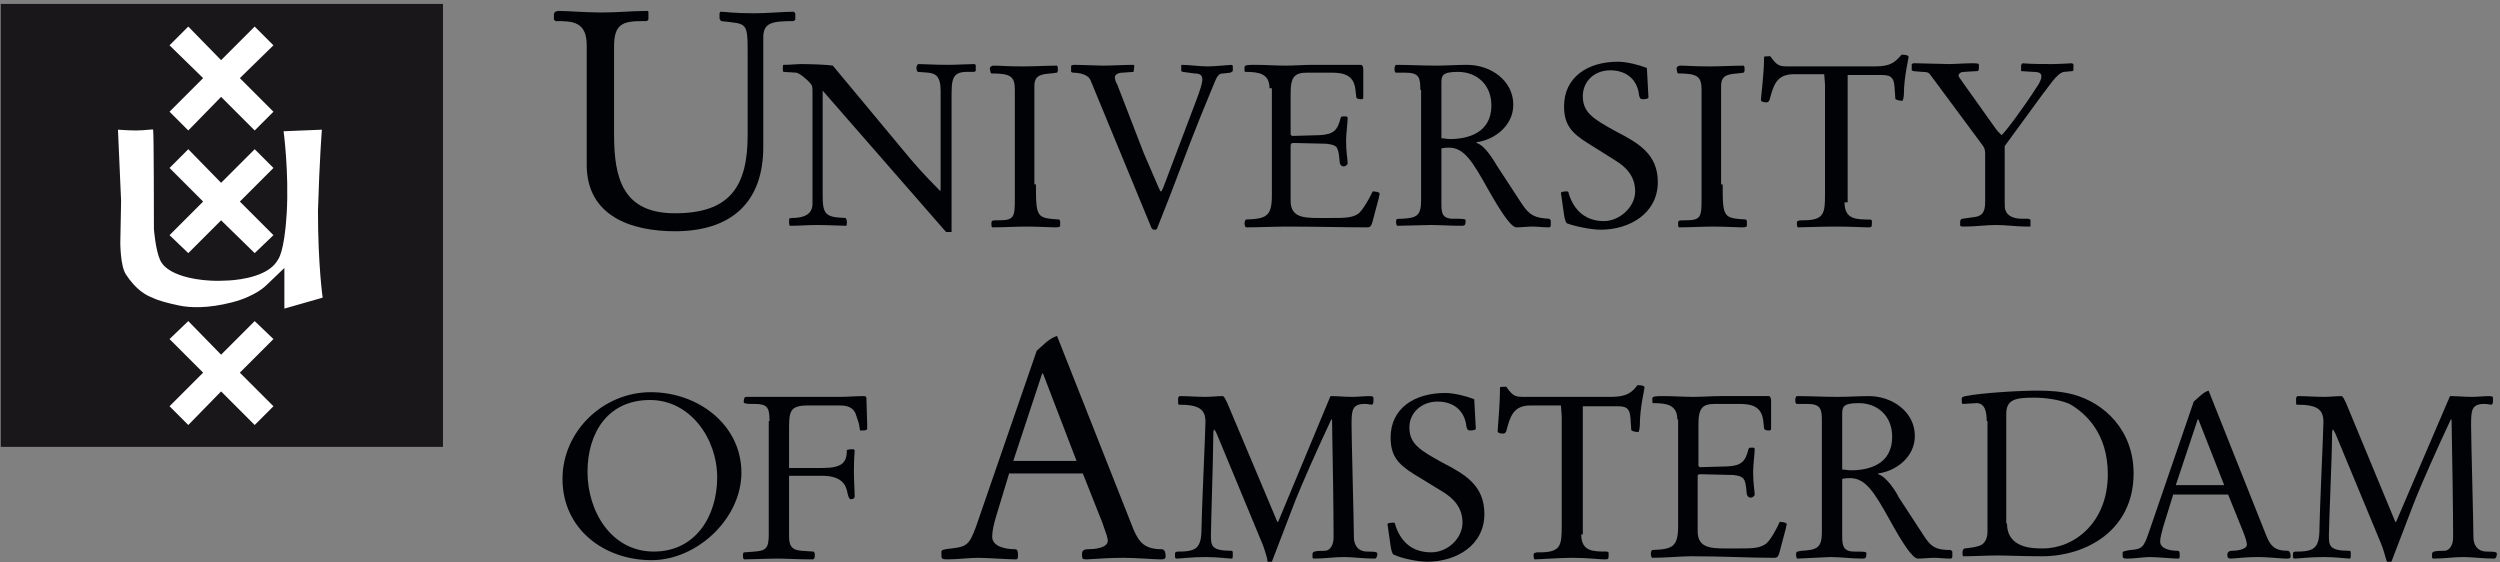 <?xml version="1.0" encoding="utf-8"?>
<!-- Generator: Adobe Illustrator 25.3.1, SVG Export Plug-In . SVG Version: 6.00 Build 0)  -->
<svg version="1.1" id="Laag_1" xmlns="http://www.w3.org/2000/svg" xmlns:xlink="http://www.w3.org/1999/xlink" x="0px" y="0px"
	 viewBox="0 0 320 72" style="enable-background:new 0 0 320 72;" xml:space="preserve">
<rect x="0" y="0" width="320" height="72" fill="#808080" stroke="none"/>
<style type="text/css">
	.st0{clip-path:url(#SVGID_2_);fill:#1A171B;}
	.st1{fill:#FFFFFF;}
	.st2{fill:#000206;}
	.st3{clip-path:url(#SVGID_4_);fill:#000206;}
	.st4{clip-path:url(#SVGID_6_);fill:#000206;}
</style>
<g>
	<defs>
		<rect id="SVGID_1_" x="0.1" y="0.5" width="319.7" height="71.4"/>
	</defs>
	<clipPath id="SVGID_2_">
		<use xlink:href="#SVGID_1_"  style="overflow:visible;"/>
	</clipPath>
	<rect x="0.1" y="0.5" class="st0" width="56.6" height="56.7"/>
</g>
<polyline class="st1" points="24.1,16.7 28.3,12.4 32.6,16.7 35,14.3 30.7,10 35,5.8 32.6,3.4 28.3,7.7 24.1,3.4 21.7,5.8 26,10 
	21.7,14.3 24.1,16.7 "/>
<polyline class="st1" points="24.1,32.4 28.3,28.2 32.6,32.4 35,30.1 30.7,25.8 35,21.5 32.6,19.1 28.3,23.4 24.1,19.1 21.7,21.5 
	26,25.8 21.7,30.1 24.1,32.4 "/>
<polyline class="st1" points="24.1,54.4 28.3,50.1 32.6,54.4 35,52 30.7,47.7 35,43.4 32.6,41.1 28.3,45.4 24.1,41.1 21.7,43.4 
	26,47.7 21.7,52 24.1,54.4 "/>
<path class="st1" d="M41.2,16.6l-4.9,0.2c0,0,0.7,5.2,0.4,10.5c-0.3,5-1.1,5.9-1.1,5.9c-1.1,2.1-4.6,2.6-6.3,2.7
	c-1.8,0.1-2.6,0-2.6,0s-5.1-0.2-6.2-2.6c-0.6-1.3-0.8-4-0.8-4s0-12.4-0.1-12.7c0-0.1-1,0.1-2.2,0.1c-0.9,0-2.3-0.1-2.3-0.1l0.4,9.1
	l-0.1,5.4c0,0,0,2.9,0.7,4c1.3,2,2.6,2.7,3.4,3c0.8,0.4,2,0.7,3.4,1c1.4,0.3,3.7,0.4,6.8-0.4c3.1-0.8,4.4-2.2,4.4-2.2l2.3-2.2l0,5.2
	l4.9-1.4c0,0-0.6-4.1-0.6-11.1C40.9,20.3,41.2,16.6,41.2,16.6"/>
<path class="st2" d="M75.1,5.8c0-3.1-1.9-3.1-4-3.1l-0.2-0.2V1.9c0-0.4,0.3-0.5,0.7-0.5c1,0,3.5,0.2,5.4,0.2c2,0,3.9-0.2,5.9-0.2
	l0.1,0.1v1l-0.2,0.2h-0.5c-2.5,0-3.7,0.3-3.7,3.2v11.3c0,5.6,1.1,10.1,7.8,10.1c7,0,9.3-3.4,9.3-10V7.2c0-4.5,0-4.1-3.4-4.5
	l-0.2-0.3V1.7l0.1-0.2c0.7,0,1.5,0.2,4.4,0.2c1.6,0,3.7-0.2,5-0.2l0.2,0.2v0.8l-0.2,0.2c-2.8,0-3.9,0.2-3.9,2.1v14
	c0,7.2-4.2,10.8-11.3,10.8c-5.7,0-11.3-2-11.3-8.5V5.8"/>
<path class="st2" d="M104,11.9c0-0.6,0-0.7-0.1-1c-0.3-0.5-1.6-1.6-2-1.6l-1.6-0.1c-0.1,0-0.1-0.3-0.1-0.5c0-0.2,0-0.4,0.1-0.4
	c0.9,0,1.6-0.1,2.3-0.1c1.4,0,3.5,0.1,4,0.2l8.9,10.7c1.3,1.6,2.7,3.2,4.8,5.3h0.1V11.6c0-1.9-0.7-2.2-1.6-2.3l-1.3-0.1
	c-0.1,0-0.2-0.3-0.2-0.5c0-0.2,0.1-0.5,0.3-0.5c0.6,0,2.2,0.1,3.6,0.1c1.3,0,2.7-0.1,3.5-0.1c0.1,0,0.2,0.1,0.2,0.2v0.6
	c0,0.1-0.1,0.2-0.3,0.2h-0.8c-2,0-2,1-2,3.5v17h-0.7l-15.8-18.1v13.4c0,2.5,0.4,2.8,2.9,2.9c0.1,0,0.2,0.3,0.2,0.5
	c0,0.2,0,0.5-0.1,0.5c-0.6,0-2.4-0.1-3.7-0.1c-1.4,0-2.1,0.1-3.4,0.1c-0.2,0-0.2-0.2-0.2-0.6c0-0.3,0-0.4,0.4-0.4
	c1.2,0,2.6-0.3,2.6-1.8V11.9"/>
<path class="st2" d="M132.6,23.6c0,4.3,0.1,4.3,3,4.5l0.1,0.2v0.6c0,0.2-0.4,0.2-0.7,0.2c-0.4,0-2.4-0.1-3.6-0.1
	c-1.4,0-2.8,0.1-4.4,0.1c-0.1-0.1-0.1-0.2-0.1-0.5c0-0.4,0.1-0.4,0.9-0.4c2,0,2.1-0.4,2.1-2.7v-14c0-1.7-0.5-2.1-3-2.1l-0.1-0.1
	l-0.1-0.5c0-0.3,0.3-0.4,0.5-0.4c0.8,0,1.7,0.1,3.7,0.1c1.5,0,3.2-0.1,4.4-0.1l0.1,0.2v0.5l-0.1,0.2l-0.8,0.1
	c-1.2,0.1-2.1,0.2-2.1,1.6V23.6"/>
<path class="st2" d="M139.6,10.3c-0.3-0.8-1.5-1-2.3-1l-0.2-0.1V8.4l0.3-0.1c1.2,0,3,0.1,3.7,0.1c1.3,0,2.7-0.1,4-0.1l0.1,0.1
	l-0.1,0.8l-1.4,0.1c-0.5,0-1,0.2-1,0.6c0,0.2,0.1,0.6,0.3,0.9l3.4,8.8l1.9,4.4c0.2,0.4,0.2,0.5,0.3,0.5c0.1,0,0.1-0.1,0.3-0.5
	l4.2-11.1c0.5-1.3,0.8-2.3,0.8-2.7c0-0.5-0.2-0.8-1-0.8l-1.5-0.2l-0.2-0.1V8.3c1.1,0,2.3,0.2,3.4,0.2c0.9,0,2.8-0.2,3-0.2l0.2,0.1
	v0.7l-0.3,0.2l-0.9,0.1c-0.6,0-0.8,0.3-1.2,1.3c-2.8,6.7-3.5,8.8-5.7,14.5l-1.5,3.8c-0.1,0.4-0.2,0.4-0.4,0.4
	c-0.3,0-0.3-0.1-0.4-0.2L139.6,10.3"/>
<path class="st2" d="M162.5,11.3c0-1.9-1.4-2.1-3.1-2.1c-0.1,0-0.1-0.1-0.1-0.3V8.6c0-0.3,0.5-0.3,1.5-0.3c1.2,0,2.5,0.1,3.7,0.1
	c1.2,0,2.3-0.1,3.5-0.1h6.2c0.2,0,0.3,0.3,0.3,0.6v3.6c0,0.1-0.1,0.2-0.2,0.2c-0.2,0-0.7,0-0.7-0.3l-0.1-0.9
	c-0.2-1.9-1.5-2.2-3.1-2.2h-3c-1.6,0-2.2,0.4-2.2,2.6v5.3c0,0.1,0.2,0.2,0.2,0.2l3.5-0.1c1.8-0.1,2.3-0.6,2.7-2.2
	c0.1-0.2,0.1-0.2,0.5-0.2c0.2,0,0.4,0,0.4,0.2c0,0.6-0.2,2-0.2,2.9c0,1.6,0.2,2.4,0.2,2.9c0,0.2-0.3,0.4-0.5,0.4
	c-0.2,0-0.4-0.1-0.5-0.4c-0.1-0.8-0.1-1.4-0.3-1.8c-0.1-0.4-0.5-0.6-1.4-0.7l-4.2-0.1c-0.4,0-0.4,0.2-0.4,0.4v7
	c0,2.1,1.6,2.2,3.6,2.2h1.6c1.6,0,2.6,0,3.4-0.5c0.6-0.4,1.6-2.2,1.9-2.9c0.4,0,0.9,0.1,0.9,0.3c0,0.1-0.1,0.3-0.1,0.5l-0.8,3
	c-0.2,0.8-0.4,0.8-0.8,0.8c-3.2,0-6.3-0.1-10.5-0.1c-1,0-3.4,0.1-4.9,0.1c-0.1,0-0.2-0.3-0.2-0.5c0-0.2,0.1-0.5,0.2-0.5
	c2.6-0.1,3.3-0.4,3.3-3.1V11.3"/>
<path class="st2" d="M181.8,11.5c0-1.5-0.1-2.2-1.9-2.2h-1.2c-0.2,0-0.2-0.3-0.2-0.6c0-0.1,0.1-0.4,0.2-0.4c1.7,0,3.4,0.1,5.1,0.1
	c1.3,0,2.7-0.1,4-0.1c3,0,5.9,2,5.9,5.1c0,2.7-2.4,4.5-4.7,4.8v0.1c1.1,0.3,2.3,2.4,2.6,2.9l3.2,4.9c1,1.5,1.7,1.8,3.5,1.9l0.2,0.2
	v0.6c0,0.3-0.2,0.3-0.3,0.3c-0.6,0-1.5-0.1-2-0.1c-0.7,0-1.4,0.1-2.1,0.1c-0.7,0-2-2-3.7-5c-1.9-3.4-3-5.2-4.9-5.2
	c-0.2,0-0.6,0-1,0.1V26c0,1.1,0,2,1.5,2c1.1,0,1.6,0,1.6,0.2c0,0.6-0.1,0.7-0.5,0.7c-1.5,0-2.8-0.1-4-0.1c-0.5,0-3.8,0.1-4.2,0.1
	c-0.2,0-0.2-0.4-0.2-0.6c0-0.3,0.1-0.3,0.7-0.3c2-0.1,2.5-0.4,2.5-2.4V11.5 M184.5,17.7c0.4,0,0.7,0.1,1.1,0.1
	c2.3,0,5.3-0.8,5.3-4.3c0-2.6-1.8-4.3-4.3-4.3c-2,0-2.1,0.5-2.1,1.4V17.7z"/>
<path class="st2" d="M203.2,18.3c-2.1-1.3-3-2.4-3-4.7c0-3.7,3-5.7,6.9-5.7c1.1,0,2.7,0.4,3.7,0.8l0.2,3.7v0.1
	c0,0.1-0.3,0.2-0.7,0.2c-0.4,0-0.4-0.2-0.5-0.5c-0.2-2-1.6-3.2-3.7-3.2c-2,0-3.5,1.4-3.5,3.3c0,2.1,1.3,2.9,4.2,4.5
	c2.9,1.5,5.4,2.9,5.4,6.5c0,4-3.6,6.1-7.3,6.1c-1.2,0-3.2-0.4-4.3-0.8c-0.2-0.1-0.3-0.5-0.4-1.1l-0.4-2.8c0-0.2,0.6-0.2,0.8-0.2
	c0.1,0,0.2,0.1,0.2,0.3c0.7,2.2,2.2,3.5,4.5,3.5c2,0,4-1.8,4-3.8c0-1.9-1.1-3.1-2.6-4L203.2,18.3"/>
<path class="st2" d="M220.5,23.6c0,4.3,0.1,4.3,3,4.5l0.1,0.2v0.6c0,0.2-0.4,0.2-0.7,0.2c-0.4,0-2.4-0.1-3.6-0.1
	c-1.4,0-2.8,0.1-4.4,0.1c-0.1-0.1-0.1-0.2-0.1-0.5c0-0.4,0.1-0.4,0.9-0.4c2,0,2.1-0.4,2.1-2.7v-14c0-1.7-0.5-2.1-3-2.1l-0.1-0.1
	l-0.1-0.5c0-0.3,0.3-0.4,0.5-0.4c0.8,0,1.7,0.1,3.7,0.1c1.5,0,3.2-0.1,4.4-0.1l0.1,0.2v0.5l-0.1,0.2l-0.8,0.1
	c-1.2,0.1-2.1,0.2-2.1,1.6V23.6"/>
<path class="st2" d="M236.1,25.9c0,2.2,1.5,2.2,3.3,2.2l0.2,0.1v0.5c0,0.4-0.1,0.4-0.6,0.4c-0.6,0-2-0.1-4.1-0.1
	c-1.6,0-4.1,0.1-4.8,0.1c-0.1-0.2-0.1-0.4-0.1-0.5c0-0.1,0-0.3,0.1-0.3l0.3-0.1h0.4c2.7,0,2.8-0.9,2.8-3.3V10.8l-0.1-1.3h-3.9
	c-2.2,0-2.6,1.4-3.1,3.3c-0.1,0.2-0.2,0.3-0.4,0.3c-0.4,0-0.7-0.1-0.7-0.3c0-0.5,0.4-3.2,0.4-5.5c0-0.1,0.4-0.1,0.8-0.1
	c0.9,1.3,1.2,1.3,2.5,1.3h10.9c2.1,0,2.6-0.6,3.4-1.5c0.2,0,0.9,0,0.9,0.3c0,0.2-0.6,2.6-0.6,4.7c0,0.3-0.1,0.9-0.2,0.9
	c-0.3,0-0.9-0.1-0.9-0.3l-0.1-1.5c-0.1-1.5-0.8-1.5-2-1.5h-4V25.9"/>
<path class="st2" d="M254.1,19.7c0-0.3,0-0.7-0.4-1.2l-6.6-8.9c-0.2-0.3-0.4-0.4-1.1-0.4l-1.1-0.1L244.7,9V8.2l0.2-0.1h0.4
	c0.5,0,3.7,0.1,4.2,0.1c0.7,0,1.9-0.1,2.9-0.1c0.6,0,0.9,0,0.9,0.2v0.4c0,0.3-0.1,0.4-0.2,0.4l-1.7,0.1c-0.4,0-0.7,0.2-0.7,0.5
	c0,0.1,0.2,0.4,0.5,0.8l4.2,5.9c0.2,0.3,0.5,0.6,0.8,0.9c0.6-0.5,3.2-4.1,4.4-6c0.5-0.7,0.7-1.2,0.7-1.5c0-0.4-0.2-0.6-1.1-0.6
	l-1.5-0.1c0,0,0-0.4,0-0.6c0-0.1,0-0.3,0.2-0.4c1.1,0.1,2.6,0.1,3.8,0.1c0.9,0,2.2-0.1,2.5-0.1l0.2,0.1V9l-0.1,0.1l-1.1,0.1
	c-0.9,0.1-2.1,2.1-2.7,2.8l-4.9,6.7v6.9c0,0.6,0,1.2,0.1,1.3c0.2,0.7,1,1.1,2.1,1.1h0.8l0.3,0.1V29l-0.1,0h-0.4
	c-1.3,0-2.6-0.2-3.9-0.2c-1.3,0-2.7,0.2-4,0.2h-0.4l-0.2-0.1v-0.5c0-0.2,0.1-0.4,0.3-0.4l1.4-0.2c0.9-0.1,1.5-0.4,1.5-1.9V19.7"/>
<path class="st2" d="M129.2,60.5l-1.7,5.6c-0.3,1-0.5,1.9-0.5,2.6c0,1.3,1.8,1.6,2.9,1.6c0.3,0,0.4,0.2,0.4,0.7c0,0.4,0,0.6-0.3,0.6
	c-0.9,0-3.8-0.2-4.8-0.2c-1.1,0-2.7,0.2-3.9,0.2c-0.8,0-0.8-0.1-0.8-0.6v-0.4c0-0.2,0.3-0.3,1.3-0.4c2-0.2,2.3-0.6,3.1-2.7l7.8-22.6
	c0.8-0.7,1.6-1.6,2.6-1.9l9.8,24.8c0.7,1.6,1.4,2.5,3.6,2.5c0.4,0,0.5,0.5,0.5,0.9c0,0.4-0.3,0.4-0.7,0.4c-0.6,0-3.1-0.2-4.7-0.2
	c-1.6,0-3.1,0.1-4.7,0.2c-0.6,0-0.6-0.1-0.6-0.7c0-0.4,0.2-0.6,0.8-0.6c0.6,0,2.5-0.1,2.5-1.1c0-0.3-0.2-0.9-0.7-2.3l-2.5-6.3H129.2
	 M137.8,59l-4.3-11.2h-0.1L129.7,59H137.8z"/>
<path class="st2" d="M72,61.3c0-6.1,5.2-11.1,11.3-11.1c6.1,0,11.6,4.2,11.6,10.3c0,5.9-5.7,11.2-11.5,11.2
	C77.3,71.7,72,67.7,72,61.3 M91.8,61.1c0-4.9-3.4-9.9-8.6-9.9c-5.4,0-8,4.2-8,9.2c0,5,3,10.2,8.5,10.2C89,70.6,91.8,66.1,91.8,61.1"
	/>
<g>
	<defs>
		<rect id="SVGID_3_" x="0.1" y="0.5" width="319.7" height="71.4"/>
	</defs>
	<clipPath id="SVGID_4_">
		<use xlink:href="#SVGID_3_"  style="overflow:visible;"/>
	</clipPath>
	<path class="st3" d="M98.5,53.9c0-1.8-0.3-2.2-2-2.2H96c-0.5,0-0.8-0.1-0.8-0.2c0-0.2,0-0.7,0.3-0.7h12c1,0,2-0.1,3-0.1
		c0.2,0,0.4,0,0.4,0.3l0.1,3.3c0,0.2,0,0.4,0,0.6c0,0.1-0.2,0.2-0.5,0.2h-0.4c-0.1-0.3-0.1-0.7-0.2-1l-0.3-0.9
		c-0.3-1.1-1.2-1.3-2.1-1.3h-4.1c-2.2,0-2.4,0.7-2.4,2.8v5.2h4.3c2.5,0,3.1-0.7,3.1-2.3c0.3-0.1,0.6-0.1,0.8-0.1
		c0.1,0,0.2,0.1,0.2,0.2c0,0.2-0.1,0.7-0.1,2.8c0,0.9,0.1,2.4,0.1,3c0,0.3-0.2,0.4-0.5,0.4c-0.2,0-0.3-0.3-0.4-0.7
		c-0.2-1.2-0.8-2.3-3.3-2.3h-4.2v7.7c0,1.1,0.2,1.8,1.6,1.9l1.5,0.1c0.1,0,0.2,0.2,0.2,0.4c0,0.2,0,0.6-0.3,0.6
		c-2.2,0-3.1-0.1-4.5-0.1c-1.2,0-3.4,0.1-4.2,0.1c-0.2,0-0.2-0.3-0.2-0.5c0-0.2,0-0.4,0.2-0.4l1.3-0.1c1.5-0.1,1.8-0.5,1.8-2.2V53.9
		"/>
	<path class="st3" d="M170.3,50.7c0.9,0,1.9,0.1,2.8,0.1c0.7,0,1.5-0.1,2.2-0.1c0.4,0,0.5,0.1,0.5,0.2v0.5c0,0.2-0.1,0.4-0.2,0.4
		c-0.2,0-0.5-0.1-0.9-0.1c-1.7,0-1.7,0.9-1.7,2.8c0,1.7,0.3,12.7,0.3,14.3c0,0.8,0.4,1.8,1.7,1.8c1.2,0,1.3,0.1,1.3,0.3
		c0,0.4-0.2,0.6-0.3,0.6c-1.6,0-2.8-0.2-4-0.2c-1.2,0-2.5,0.2-3.8,0.2c-0.2,0-0.2-0.1-0.2-0.3v-0.3c0-0.3,0.3-0.4,1.6-0.4
		c0.6,0,1.1-0.7,1.1-1.7c0-3.2-0.1-10-0.2-15.1c-0.1,0-0.1,0-0.1,0c-1.6,3.4-3.8,8.3-4.8,10.9l-2.8,7.3c0,0.1-0.1,0.2-0.3,0.2
		c-0.1,0-0.3-0.1-0.3-0.6c-0.2-0.7-0.4-1.4-0.7-2.1l-5.6-13.5c-0.2-0.5-0.4-0.9-0.5-0.9c-0.1,0-0.1,0.6-0.1,0.9
		c0,2.3-0.3,11.2-0.3,12.6c0,1.3,0,2,2.6,2c0.2,0,0.2,0.1,0.2,0.5c0,0.1,0,0.5-0.1,0.5c-0.4,0-1.9-0.2-3.4-0.2
		c-1.7,0-3.3,0.2-3.7,0.2c-0.1,0-0.2-0.1-0.2-0.2v-0.4c0-0.3,0.2-0.3,0.6-0.3c2.4,0,2.8-0.7,2.8-3.3c0-1.4,0.5-12.3,0.5-13.3
		c0-1.6-0.8-2.2-3.4-2.2c-0.1,0-0.1-0.1-0.1-0.3V51c0-0.1,0.1-0.3,0.2-0.3c1.1,0,2.2,0.1,3.3,0.1c0.7,0,1.5-0.1,2.2-0.1
		c0.2,0,0.4,0.5,0.6,0.9l6.4,15.2h0.1L170.3,50.7"/>
</g>
<path class="st2" d="M181,60.7c-2.1-1.3-3-2.4-3-4.7c0-3.7,3-5.7,7-5.7c1.1,0,2.7,0.4,3.7,0.8l0.2,3.7v0.1c0,0.1-0.3,0.2-0.7,0.2
	c-0.4,0-0.4-0.2-0.5-0.5c-0.2-2-1.6-3.2-3.7-3.2c-2,0-3.6,1.4-3.6,3.3c0,2.1,1.3,2.9,4.2,4.5c2.9,1.5,5.4,2.9,5.4,6.6
	c0,4-3.6,6.1-7.3,6.1c-1.2,0-3.2-0.4-4.3-0.9c-0.2-0.1-0.3-0.5-0.4-1.1l-0.4-2.8c0-0.2,0.6-0.2,0.8-0.2c0.1,0,0.2,0.1,0.2,0.3
	c0.7,2.2,2.2,3.5,4.6,3.5c2.1,0,4-1.8,4-3.8c0-1.9-1.1-3.1-2.6-4L181,60.7"/>
<path class="st2" d="M202.4,68.4c0,2.2,1.5,2.2,3.3,2.2l0.2,0.1v0.5c0,0.4-0.1,0.4-0.6,0.4c-0.6,0-2-0.2-4.1-0.2
	c-1.6,0-4.1,0.2-4.8,0.2c-0.1-0.2-0.1-0.4-0.1-0.5c0-0.1,0-0.3,0.1-0.3l0.3-0.1h0.4c2.7,0,2.8-0.9,2.8-3.4V53.3l-0.1-1.4h-3.9
	c-2.2,0-2.6,1.4-3.1,3.3c-0.1,0.2-0.2,0.3-0.4,0.3c-0.4,0-0.7-0.1-0.7-0.3c0-0.5,0.3-3.2,0.3-5.6c0-0.1,0.4-0.1,0.8-0.1
	c0.9,1.3,1.2,1.3,2.5,1.3h10.9c2.1,0,2.7-0.6,3.4-1.5c0.2,0,0.9,0,0.9,0.3c0,0.2-0.6,2.6-0.6,4.8c0,0.3-0.1,0.9-0.2,0.9
	c-0.3,0-0.9-0.1-0.9-0.3l-0.1-1.5c-0.1-1.5-0.8-1.5-2-1.5h-4.1V68.4"/>
<path class="st2" d="M214.7,53.7c0-1.9-1.4-2.1-3.1-2.1c-0.1,0-0.1-0.1-0.1-0.3V51c0-0.3,0.5-0.3,1.5-0.3c1.2,0,2.5,0.1,3.7,0.1
	c1.2,0,2.4-0.1,3.5-0.1h6.2c0.2,0,0.3,0.3,0.3,0.6v3.6c0,0.1-0.1,0.2-0.2,0.2c-0.2,0-0.7,0-0.7-0.3l-0.1-0.9
	c-0.2-1.9-1.5-2.2-3.1-2.2h-3c-1.6,0-2.2,0.4-2.2,2.6v5.3c0,0.1,0.2,0.2,0.2,0.2l3.5-0.1c1.8-0.1,2.3-0.6,2.7-2.2
	c0.1-0.2,0.1-0.2,0.5-0.2c0.2,0,0.3,0,0.3,0.2c0,0.6-0.2,2-0.2,2.9c0,1.6,0.2,2.4,0.2,2.9c0,0.2-0.3,0.4-0.5,0.4
	c-0.2,0-0.4-0.1-0.5-0.4c-0.1-0.8-0.1-1.3-0.3-1.8c-0.2-0.4-0.5-0.6-1.4-0.7l-4.2-0.1c-0.4,0-0.4,0.1-0.4,0.3v7
	c0,2.1,1.6,2.2,3.6,2.2h1.6c1.6,0,2.6,0,3.4-0.5c0.7-0.4,1.6-2.2,1.9-2.9c0.4,0,0.9,0.1,0.9,0.3c0,0.1-0.1,0.3-0.1,0.5l-0.8,3
	c-0.2,0.8-0.4,0.8-0.8,0.8c-3.2,0-6.3-0.2-10.6-0.2c-1,0-3.4,0.2-4.9,0.2c-0.1,0-0.2-0.3-0.2-0.5c0-0.2,0.1-0.5,0.2-0.5
	c2.6-0.1,3.3-0.4,3.3-3.1V53.7"/>
<path class="st2" d="M233.2,53.9c0-1.5-0.1-2.2-1.9-2.2H230c-0.2,0-0.2-0.3-0.2-0.6c0-0.1,0.1-0.4,0.2-0.4c1.7,0,3.4,0.1,5.2,0.1
	c1.4,0,2.7-0.1,4-0.1c3,0,5.9,2,5.9,5.1c0,2.7-2.4,4.5-4.7,4.8v0.1c1.1,0.3,2.4,2.4,2.6,2.9l3.2,4.9c1,1.6,1.7,1.9,3.5,1.9l0.2,0.2
	v0.6c0,0.3-0.2,0.3-0.3,0.3c-0.6,0-1.5-0.1-2-0.1c-0.7,0-1.4,0.1-2.1,0.1c-0.7,0-2-2-3.7-5.1c-1.9-3.4-3-5.2-5-5.2
	c-0.2,0-0.6,0-1,0.1v7.2c0,1.1,0,2.1,1.5,2.1c1.1,0,1.6,0,1.6,0.2c0,0.6-0.1,0.7-0.5,0.7c-1.5,0-2.8-0.2-4.1-0.2
	c-0.5,0-3.8,0.2-4.2,0.2c-0.2,0-0.2-0.4-0.2-0.6c0-0.3,0.1-0.3,0.7-0.4c2-0.1,2.6-0.4,2.6-2.4V53.9 M235.8,60.1
	c0.4,0,0.7,0.1,1.1,0.1c2.4,0,5.3-0.8,5.3-4.3c0-2.6-1.8-4.3-4.3-4.3c-2,0-2.1,0.5-2.1,1.4V60.1z"/>
<path class="st2" d="M254.3,53.9c0-1.1-0.2-2.3-1.3-2.3c-0.4,0-1.3,0.1-1.8,0.1c-0.1,0-0.1-0.4-0.1-0.6c0-0.2,0-0.3,0.5-0.4
	c2-0.4,6.7-0.7,9.2-0.7c1.6,0,3.1,0.1,4.6,0.5c4,1.1,7.7,4.6,7.7,10.1c0,7.3-6.1,10.6-11.7,10.6c-2.8,0-4.3-0.1-5.7-0.1
	c-1.5,0-2.9,0.1-4.4,0.1c-0.1,0-0.1-0.3-0.1-0.5c0-0.2,0.1-0.5,0.3-0.5c0.9-0.1,1.7-0.2,2.2-0.5c0.4-0.3,0.7-0.8,0.7-1.7V53.9
	 M256.9,67c0,3.2,3.3,3.2,4.6,3.2c4,0,8.3-3.3,8.3-9.5c0-5.2-2.8-7.8-4.9-9c-1.4-0.6-3.3-0.8-4.5-0.8c-2.4,0-3.6,0.2-3.6,2.1V67z"/>
<g>
	<defs>
		<rect id="SVGID_5_" x="0.1" y="0.5" width="319.7" height="71.4"/>
	</defs>
	<clipPath id="SVGID_6_">
		<use xlink:href="#SVGID_5_"  style="overflow:visible;"/>
	</clipPath>
	<path class="st4" d="M278.2,63.2l-1.3,4.2c-0.2,0.8-0.4,1.4-0.4,1.9c0,1,1.4,1.2,2.2,1.2c0.3,0,0.3,0.2,0.3,0.6
		c0,0.3,0,0.4-0.2,0.4c-0.7,0-2.8-0.2-3.6-0.2c-0.8,0-2,0.2-2.9,0.2c-0.6,0-0.6-0.1-0.6-0.5v-0.3c0-0.1,0.3-0.2,1-0.3
		c1.5-0.1,1.7-0.4,2.3-2.1l5.8-16.9c0.6-0.5,1.2-1.2,1.9-1.4l7.4,18.6c0.5,1.2,1,1.9,2.7,1.9c0.3,0,0.4,0.4,0.4,0.7
		c0,0.3-0.2,0.3-0.6,0.3c-0.5,0-2.4-0.2-3.5-0.2c-1.2,0-2.4,0.1-3.5,0.2c-0.4,0-0.5-0.1-0.5-0.5c0-0.3,0.2-0.5,0.6-0.5
		c0.4,0,1.9-0.1,1.9-0.8c0-0.2-0.1-0.7-0.5-1.7l-1.9-4.7H278.2 M284.7,62.1l-3.3-8.4h-0.1l-2.8,8.4H284.7z"/>
	<path class="st4" d="M313.6,50.7c0.9,0,1.9,0.1,2.8,0.1c0.7,0,1.5-0.1,2.2-0.1c0.4,0,0.5,0.1,0.5,0.2v0.5c0,0.2-0.1,0.4-0.2,0.4
		c-0.2,0-0.5-0.1-0.9-0.1c-1.7,0-1.7,0.9-1.7,2.8c0,1.7,0.3,12.7,0.3,14.3c0,0.8,0.4,1.8,1.7,1.8c1.2,0,1.3,0.1,1.3,0.3
		c0,0.4-0.2,0.6-0.3,0.6c-1.6,0-2.8-0.2-4-0.2c-1.2,0-2.5,0.2-3.8,0.2c-0.2,0-0.2-0.1-0.2-0.3v-0.3c0-0.3,0.3-0.4,1.6-0.4
		c0.6,0,1.1-0.7,1.1-1.7c0-3.2-0.1-10-0.2-15.1c-0.1,0-0.1,0-0.1,0c-1.6,3.4-3.8,8.3-4.8,10.9l-2.8,7.3c0,0.1-0.1,0.2-0.3,0.2
		c-0.1,0-0.3-0.1-0.4-0.6c-0.2-0.7-0.4-1.4-0.7-2.1l-5.6-13.5c-0.2-0.5-0.4-0.9-0.5-0.9c-0.1,0-0.1,0.6-0.1,0.9
		c0,2.3-0.4,11.2-0.4,12.6c0,1.3,0,2,2.6,2c0.2,0,0.2,0.1,0.2,0.5c0,0.1,0,0.5-0.1,0.5c-0.4,0-1.8-0.2-3.4-0.2
		c-1.7,0-3.3,0.2-3.7,0.2c-0.1,0-0.2-0.1-0.2-0.2v-0.4c0-0.3,0.2-0.3,0.6-0.3c2.4,0,2.8-0.7,2.8-3.3c0-1.4,0.5-12.3,0.5-13.3
		c0-1.6-0.8-2.2-3.4-2.2c-0.1,0-0.1-0.1-0.1-0.3V51c0-0.1,0.1-0.3,0.2-0.3c1.1,0,2.2,0.1,3.4,0.1c0.7,0,1.5-0.1,2.2-0.1
		c0.2,0,0.4,0.5,0.6,0.9l6.3,15.2h0.1L313.6,50.7"/>
</g>
</svg>

